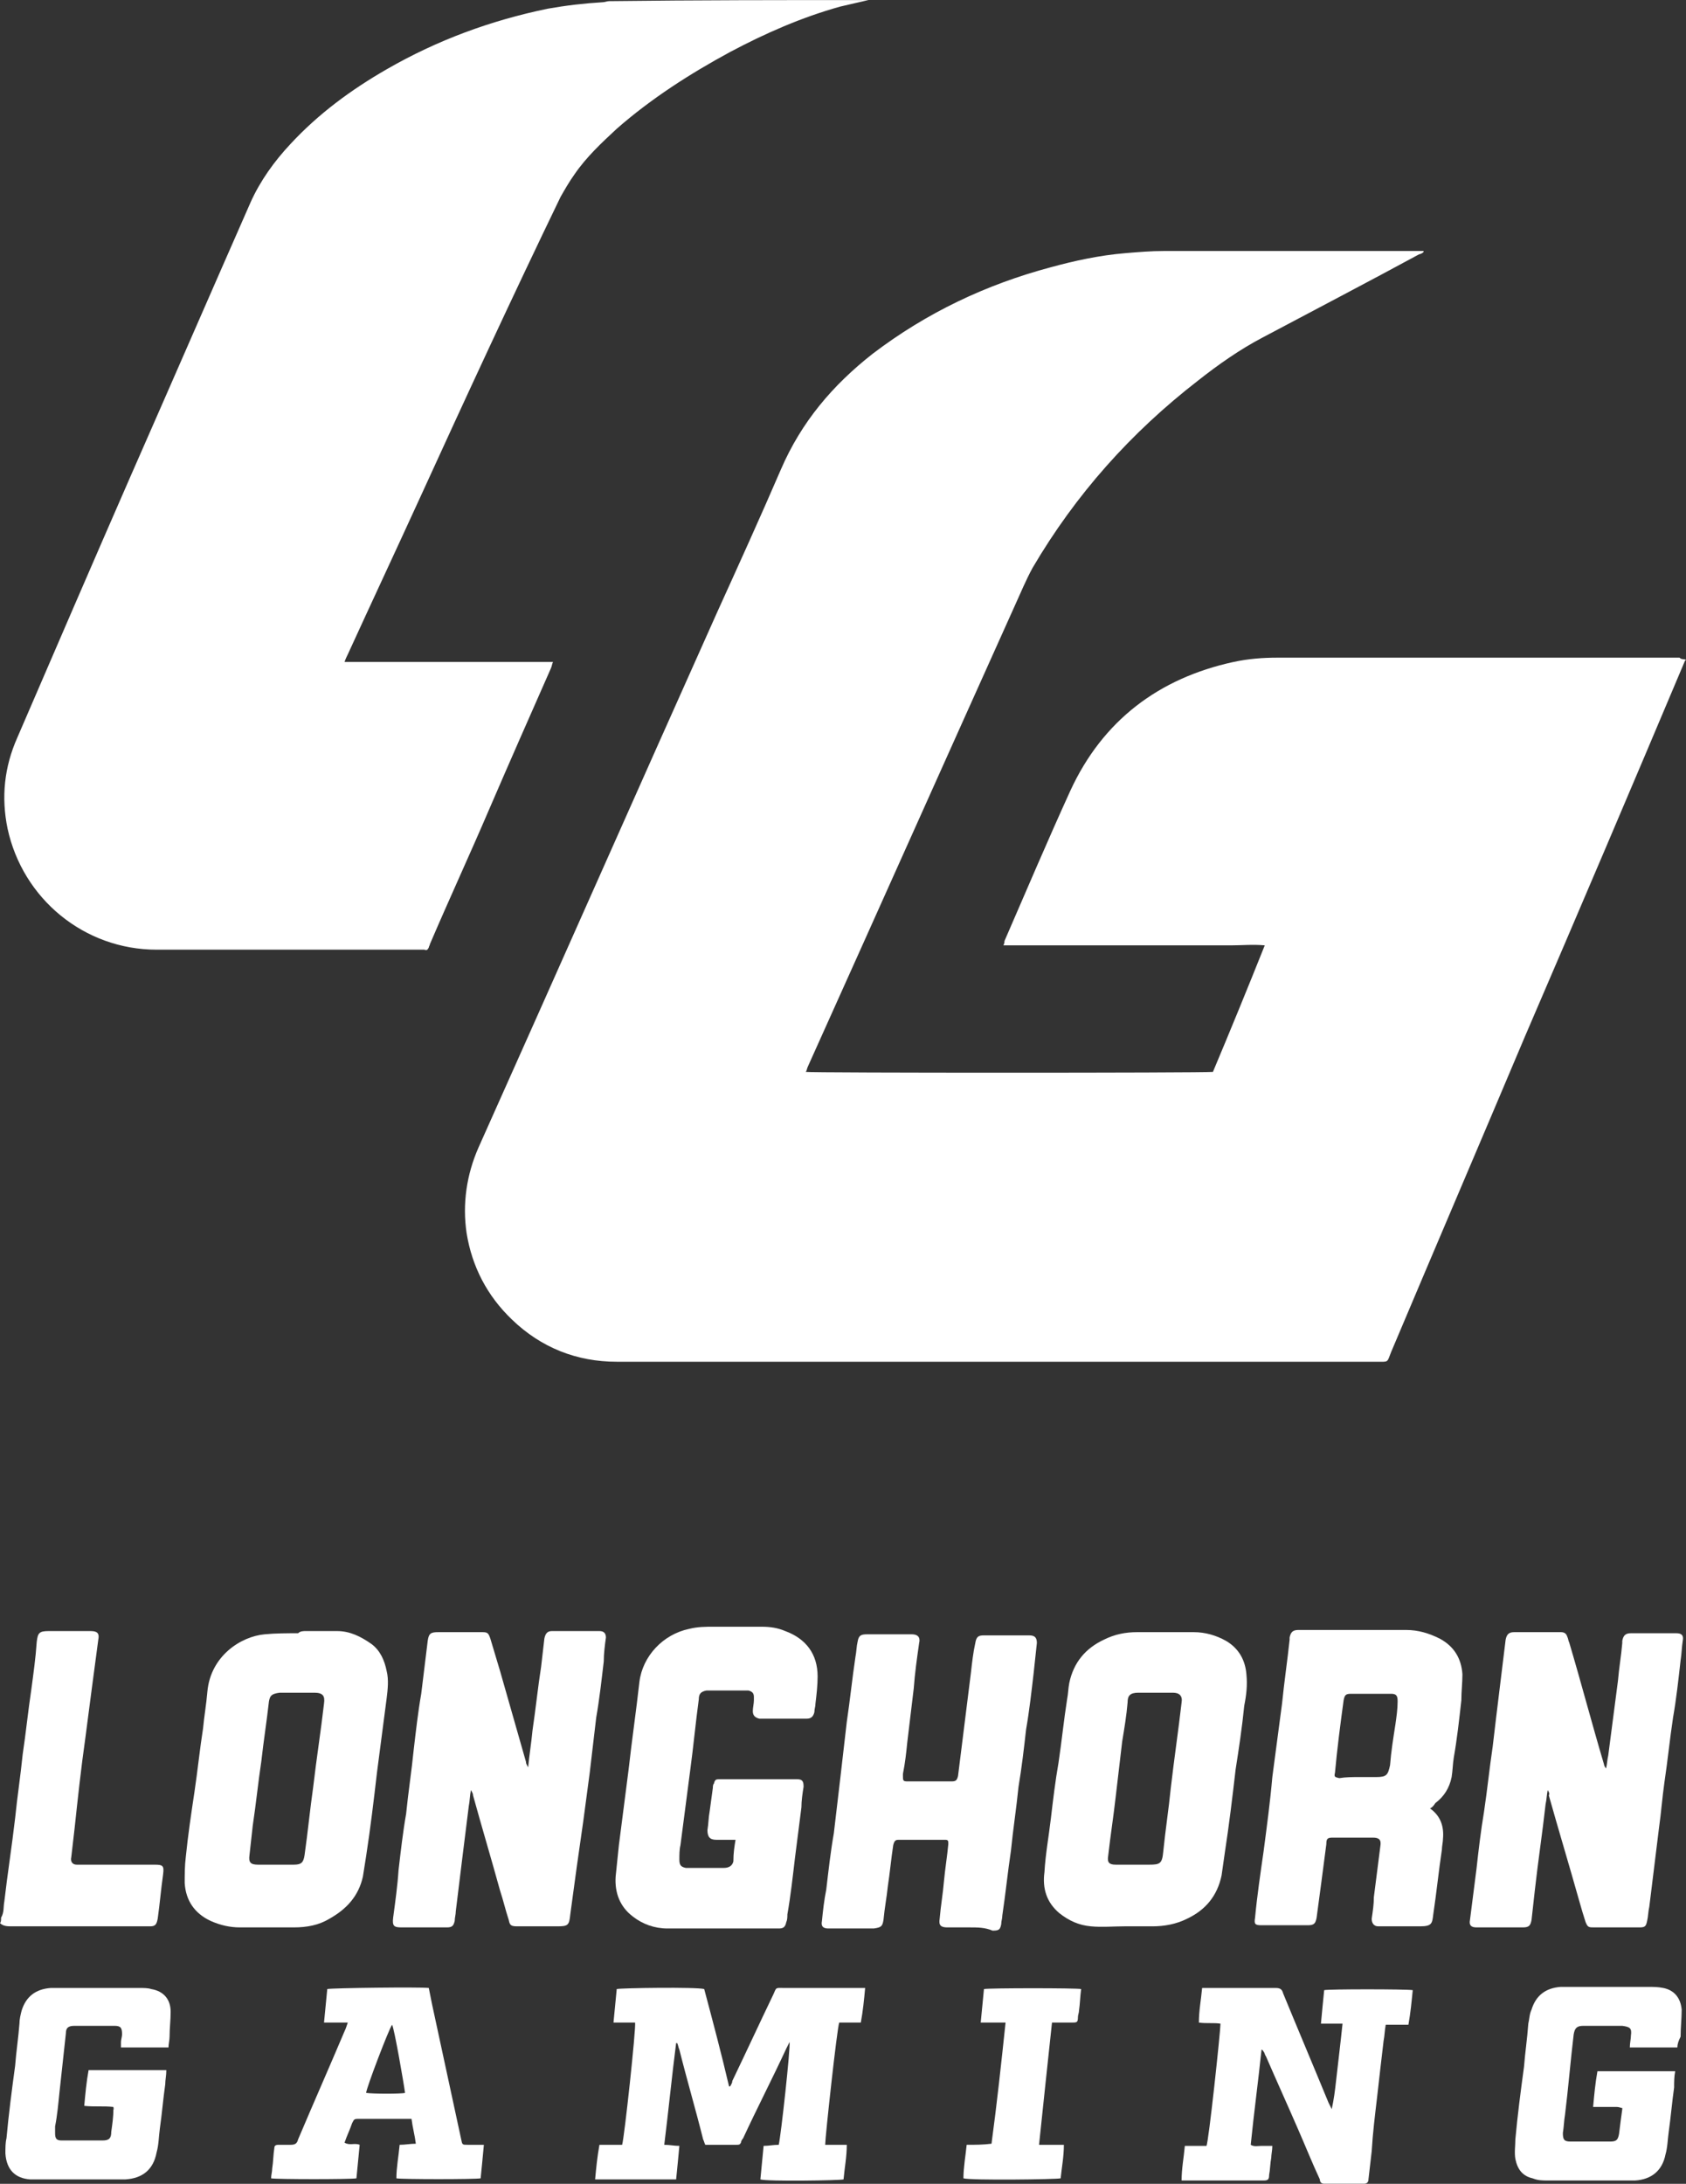 <svg width="207" height="268" viewBox="0 0 207 268" fill="none" xmlns="http://www.w3.org/2000/svg">
<rect x="0" y="0" width="207" height="268" fill="#333333" stroke="none"/>
<path d="M207 80.974L206.867 81.107C200.37 96.503 193.872 111.767 187.241 127.164C181.805 140.039 176.235 153.047 170.798 165.922C170.268 167.249 170.533 167.116 169.074 167.116C137.912 167.116 106.749 167.116 75.719 167.116C70.812 167.116 66.436 165.391 62.856 161.94C59.806 159.02 57.949 155.436 57.286 151.321C56.756 147.737 57.286 144.154 58.745 140.835C68.558 118.935 78.238 97.034 88.051 75.134C90.703 69.294 93.356 63.453 95.875 57.613C98.394 51.773 102.24 47.26 107.147 43.411C113.777 38.367 121.07 34.916 129.027 32.793C131.944 31.996 134.994 31.333 138.177 31.067C139.768 30.934 141.359 30.802 142.951 30.802C153.294 30.802 163.637 30.802 174.113 30.802C174.379 30.802 174.644 30.802 174.776 30.802V30.934C174.644 31.067 174.379 31.2 174.246 31.2C167.881 34.651 161.516 37.969 155.018 41.42C152.233 42.88 149.581 44.739 147.061 46.729C138.84 53.1 132.077 60.666 126.773 69.692C125.977 71.152 125.314 72.745 124.651 74.205C116.164 93.052 107.677 112.033 99.19 130.881C99.058 131.146 99.058 131.412 98.925 131.544C99.455 131.677 147.724 131.677 148.918 131.544C151.04 126.501 153.161 121.324 155.283 116.015C153.824 115.882 152.498 116.015 151.172 116.015C149.846 116.015 148.52 116.015 147.194 116.015C145.868 116.015 144.542 116.015 143.216 116.015C141.89 116.015 140.564 116.015 139.238 116.015C137.912 116.015 136.585 116.015 135.259 116.015C133.933 116.015 132.607 116.015 131.281 116.015C129.955 116.015 128.629 116.015 127.303 116.015C125.977 116.015 124.651 116.015 123.192 116.015C123.325 115.749 123.325 115.617 123.325 115.484C125.977 109.378 128.629 103.14 131.414 97.034C135.392 88.407 142.288 83.23 151.437 81.239C153.294 80.841 155.018 80.709 156.874 80.709C173.318 80.709 189.761 80.709 206.204 80.709C206.47 80.974 206.735 80.841 207 80.974Z" fill="white"/>
<path d="M106.616 0.008C105.423 0.274 104.362 0.539 103.168 0.805C98.394 2.132 93.886 4.123 89.642 6.379C84.736 9.034 79.962 12.087 75.719 15.803C73.862 17.529 72.006 19.254 70.547 21.378C69.884 22.307 69.353 23.236 68.823 24.165C62.856 36.509 57.154 48.853 51.452 61.33C48.534 67.701 45.617 73.939 42.699 80.31C42.567 80.576 42.434 80.841 42.301 81.239C50.921 81.239 59.275 81.239 67.895 81.239C67.762 81.505 67.762 81.77 67.629 82.036C65.11 87.743 62.59 93.451 60.071 99.291C57.684 104.866 55.164 110.307 52.778 115.882C52.778 116.015 52.645 116.148 52.645 116.28C52.512 116.546 52.38 116.679 52.114 116.546C51.982 116.546 51.849 116.546 51.717 116.546C40.843 116.546 30.102 116.546 19.228 116.546C10.343 116.546 2.785 110.307 0.928 101.68C0.132 97.831 0.53 94.114 2.122 90.531C6.763 79.779 11.404 69.028 16.045 58.41C20.952 47.26 25.858 35.978 30.765 24.829C31.958 22.174 33.682 19.785 35.671 17.662C39.119 13.945 43.097 11.025 47.473 8.503C53.706 4.919 60.204 2.53 67.232 1.07C69.486 0.672 71.74 0.406 73.995 0.274C74.26 0.274 74.525 0.141 74.79 0.141C85.531 0.008 96.007 0.008 106.616 0.008Z" fill="white"/>
<path d="M0.133 235.34C0.531 234.676 0.398 234.013 0.531 233.349C0.928 229.898 1.459 226.58 1.857 223.129C2.122 220.474 2.52 217.952 2.785 215.298C3.183 212.643 3.448 209.988 3.846 207.334C4.111 205.343 4.376 203.485 4.509 201.494C4.641 200.432 4.774 200.166 5.967 200.166C7.691 200.166 9.415 200.166 11.139 200.166C12.067 200.166 12.2 200.564 12.067 201.228C11.537 205.21 11.007 209.192 10.476 213.307C9.946 217.023 9.548 220.739 9.15 224.456C9.017 225.651 8.885 226.712 8.752 227.907C8.62 228.438 8.885 228.836 9.415 228.836C9.68 228.836 9.946 228.836 10.078 228.836C12.996 228.836 15.78 228.836 18.698 228.836C18.83 228.836 18.83 228.836 18.963 228.836C20.024 228.836 20.157 228.969 20.024 230.031C19.759 231.889 19.626 233.614 19.361 235.473C19.228 236.136 19.096 236.402 18.433 236.402C17.77 236.402 17.107 236.402 16.444 236.402C11.404 236.402 6.498 236.402 1.459 236.402C0.928 236.402 0.398 236.402 0 236.004C0.133 235.871 0.133 235.605 0.133 235.34Z" fill="white"/>
<path d="M190.027 219.678C189.894 220.208 189.894 220.872 189.762 221.403C189.364 224.987 188.833 228.438 188.436 232.021C188.303 233.216 188.17 234.411 188.038 235.605C187.905 236.269 187.773 236.534 186.977 236.534C185.12 236.534 183.131 236.534 181.275 236.534C180.612 236.534 180.347 236.269 180.479 235.605C180.744 233.481 181.01 231.491 181.275 229.367C181.54 226.978 181.805 224.721 182.203 222.332C182.601 219.678 182.866 217.023 183.264 214.368C183.529 212.112 183.794 209.855 184.06 207.732C184.325 205.608 184.59 203.352 184.855 201.228C184.988 200.564 185.253 200.299 185.916 200.299C187.773 200.299 189.762 200.299 191.618 200.299C192.016 200.299 192.281 200.432 192.414 200.83C192.546 201.095 192.546 201.361 192.679 201.626C194.138 206.537 195.464 211.581 196.923 216.492C196.923 216.625 197.055 216.89 197.188 217.023C197.32 216.492 197.32 215.961 197.453 215.43C197.851 212.377 198.249 209.325 198.646 206.272C198.779 204.679 199.044 203.219 199.177 201.626C199.177 201.493 199.177 201.361 199.177 201.361C199.309 200.697 199.575 200.432 200.238 200.432C202.094 200.432 203.951 200.432 205.807 200.432C206.47 200.432 206.735 200.697 206.603 201.361C206.47 202.157 206.47 202.953 206.338 203.75C206.072 206.139 205.807 208.528 205.409 210.785C205.012 213.439 204.746 216.094 204.349 218.748C204.083 220.607 203.951 222.465 203.685 224.323C203.288 227.509 202.89 230.827 202.492 234.012C202.359 234.543 202.359 235.207 202.227 235.738C202.094 236.402 201.962 236.534 201.299 236.534C200.901 236.534 200.37 236.534 199.972 236.534C198.514 236.534 197.188 236.534 195.729 236.534C195.066 236.534 194.933 236.534 194.668 235.871C194.403 235.074 194.138 234.145 193.873 233.216C192.679 228.969 191.353 224.589 190.16 220.341C190.292 220.076 190.16 219.943 190.027 219.678Z" fill="white"/>
<path d="M64.845 216.89C64.978 215.43 65.243 213.838 65.376 212.378C65.773 209.723 66.039 207.068 66.436 204.546C66.569 203.352 66.702 202.29 66.834 201.095C66.967 200.432 67.232 200.166 67.763 200.166C69.752 200.166 71.608 200.166 73.597 200.166C74.128 200.166 74.393 200.432 74.393 200.963C74.26 201.892 74.128 202.954 74.128 203.883C73.862 206.139 73.597 208.528 73.2 210.785C72.934 213.041 72.669 215.298 72.404 217.554C72.139 219.545 71.873 221.536 71.608 223.527C71.343 225.385 71.078 227.243 70.812 229.102C70.547 231.093 70.282 232.951 70.017 234.942C69.884 236.269 69.752 236.402 68.426 236.402C66.834 236.402 65.11 236.402 63.519 236.402C62.724 236.402 62.591 236.269 62.458 235.605C62.06 234.411 61.795 233.216 61.397 232.022C60.337 228.172 59.143 224.191 58.082 220.341C58.082 220.076 57.95 219.943 57.817 219.678C57.684 220.341 57.684 221.005 57.552 221.669C57.021 225.916 56.491 230.163 55.961 234.544C55.961 234.942 55.828 235.34 55.828 235.738C55.695 236.269 55.563 236.534 54.9 236.534C54.502 236.534 54.104 236.534 53.706 236.534C52.248 236.534 50.789 236.534 49.33 236.534C48.402 236.534 48.137 236.402 48.269 235.34C48.535 233.349 48.8 231.491 48.932 229.5C49.197 227.243 49.463 224.854 49.861 222.598C50.126 219.943 50.524 217.421 50.789 214.767C51.054 212.51 51.319 210.121 51.717 207.865C51.982 205.741 52.248 203.485 52.513 201.361C52.645 200.432 52.91 200.299 53.839 200.299C55.563 200.299 57.287 200.299 59.011 200.299C59.806 200.299 59.939 200.299 60.204 201.095C60.602 202.423 61 203.75 61.397 205.077C62.458 208.794 63.519 212.51 64.58 216.227C64.58 216.492 64.713 216.625 64.845 216.89C64.713 216.89 64.845 216.89 64.845 216.89Z" fill="white"/>
<path d="M175.572 221.934C176.898 222.863 177.296 224.19 177.163 225.65C177.163 226.048 177.031 226.579 177.031 226.978C176.633 229.632 176.368 232.287 175.97 234.941C175.837 236.003 175.837 236.401 174.379 236.401C172.787 236.401 171.196 236.401 169.605 236.401C169.472 236.401 169.34 236.401 169.207 236.401C168.677 236.401 168.411 236.003 168.411 235.472C168.544 234.543 168.677 233.747 168.677 232.818C168.942 230.694 169.207 228.703 169.472 226.579C169.605 225.783 169.34 225.517 168.544 225.517C166.953 225.517 165.229 225.517 163.637 225.517C162.974 225.517 162.842 225.65 162.842 226.314C162.444 229.367 162.046 232.419 161.648 235.34C161.516 236.003 161.383 236.269 160.587 236.269C158.731 236.269 156.742 236.269 154.885 236.269C154.09 236.269 153.957 236.136 154.09 235.34C154.355 232.552 154.753 229.898 155.151 227.11C155.548 224.057 155.946 221.137 156.211 218.085C156.609 215.032 157.007 212.112 157.405 209.059C157.67 206.404 158.068 203.75 158.333 201.228C158.333 201.095 158.333 200.962 158.333 200.962C158.466 200.299 158.731 200.033 159.394 200.033C159.792 200.033 160.322 200.033 160.72 200.033C164.698 200.033 168.677 200.033 172.655 200.033C174.113 200.033 175.44 200.431 176.766 201.095C178.489 202.024 179.418 203.484 179.55 205.475C179.55 206.537 179.418 207.599 179.418 208.661C179.153 211.05 178.887 213.439 178.489 215.695C178.357 216.492 178.357 217.288 178.224 218.085C177.959 219.412 177.296 220.474 176.235 221.27C175.97 221.668 175.837 221.801 175.572 221.934ZM166.82 218.085C167.483 218.085 168.279 218.085 168.942 218.085C170.268 218.085 170.4 217.819 170.666 216.625C170.798 214.899 171.063 213.306 171.329 211.581C171.461 210.652 171.594 209.723 171.594 208.793C171.594 208.13 171.461 207.864 170.798 207.864C170.666 207.864 170.533 207.864 170.533 207.864C168.942 207.864 167.35 207.864 165.892 207.864C165.229 207.864 165.096 207.997 164.964 208.661C164.566 211.581 164.168 214.634 163.903 217.554C163.77 218.085 163.903 218.085 164.433 218.217C165.229 218.085 166.024 218.085 166.82 218.085Z" fill="white"/>
<path d="M37.528 200.166C38.854 200.166 40.048 200.166 41.374 200.166C42.965 200.166 44.291 200.83 45.617 201.759C46.678 202.555 47.209 203.75 47.474 205.077C47.739 206.139 47.606 207.334 47.474 208.396C47.076 211.448 46.678 214.501 46.28 217.554C45.882 221.005 45.485 224.323 44.954 227.774C44.822 228.571 44.689 229.5 44.556 230.296C44.026 232.685 42.567 234.278 40.446 235.473C39.12 236.269 37.661 236.534 36.069 236.534C33.815 236.534 31.694 236.534 29.439 236.534C28.246 236.534 27.052 236.269 25.859 235.738C23.87 234.809 22.809 233.216 22.676 231.093C22.676 230.031 22.676 228.969 22.809 227.907C23.074 225.252 23.472 222.598 23.87 219.943C24.267 217.289 24.533 214.634 24.93 212.112C25.063 210.652 25.328 209.192 25.461 207.599C25.859 203.219 29.572 200.83 32.489 200.564C33.815 200.432 35.274 200.432 36.6 200.432C36.865 200.166 37.263 200.166 37.528 200.166ZM33.815 228.836C34.611 228.836 35.274 228.836 36.069 228.836C36.998 228.836 37.263 228.571 37.396 227.642C37.793 224.854 38.059 222.067 38.456 219.279C38.854 215.828 39.385 212.51 39.782 209.059C39.915 208.13 39.65 207.732 38.589 207.732C37.661 207.732 36.733 207.732 35.937 207.732C35.407 207.732 34.876 207.732 34.346 207.732C33.285 207.865 33.152 208.13 33.02 208.794C32.754 211.183 32.356 213.705 32.091 216.094C31.694 218.749 31.428 221.403 31.03 224.058C30.898 225.252 30.765 226.447 30.633 227.642C30.5 228.571 30.765 228.836 31.694 228.836C32.356 228.836 33.02 228.836 33.815 228.836Z" fill="white"/>
<path d="M138.044 236.402C136.718 236.402 135.26 236.534 133.934 236.402C132.475 236.269 131.281 235.738 130.088 234.809C128.497 233.481 127.966 231.756 128.232 229.765C128.364 227.509 128.762 225.385 129.027 223.128C129.292 220.872 129.558 218.616 129.955 216.359C130.353 213.705 130.618 211.05 131.016 208.528C131.149 207.864 131.149 207.201 131.281 206.537C131.812 204.015 133.271 202.29 135.525 201.228C136.851 200.564 138.177 200.299 139.636 200.299C141.89 200.299 144.277 200.299 146.531 200.299C147.99 200.299 149.316 200.697 150.51 201.361C152.101 202.29 152.896 203.75 153.029 205.475C153.162 206.803 153.029 207.997 152.764 209.324C152.499 211.979 152.101 214.634 151.703 217.156C151.305 220.607 150.907 223.925 150.377 227.376C150.244 228.305 150.112 229.234 149.979 230.163C149.449 232.685 147.99 234.411 145.736 235.472C144.41 236.136 142.951 236.402 141.492 236.402C140.431 236.402 139.238 236.402 138.044 236.402ZM139.238 228.836C139.901 228.836 140.431 228.836 141.094 228.836C142.42 228.836 142.686 228.703 142.818 227.243C143.084 224.589 143.481 222.067 143.747 219.412C144.144 215.961 144.675 212.377 145.073 208.926C145.205 208.13 144.807 207.732 144.012 207.732C143.349 207.732 142.686 207.732 142.023 207.732C141.227 207.732 140.431 207.732 139.768 207.732C138.707 207.732 138.442 208.13 138.442 208.926C138.31 210.519 138.044 212.112 137.779 213.705C137.514 215.961 137.249 218.217 136.984 220.474C136.718 222.863 136.321 225.385 136.055 227.774C135.923 228.57 136.188 228.836 136.984 228.836C137.779 228.836 138.575 228.836 139.238 228.836Z" fill="white"/>
<path d="M119.082 236.534C118.153 236.534 117.225 236.534 116.297 236.534C115.501 236.534 115.236 236.269 115.369 235.472C115.501 233.88 115.766 232.42 115.899 230.827C116.032 229.367 116.297 227.774 116.429 226.314C116.429 225.916 116.429 225.783 116.032 225.783C114.175 225.783 112.186 225.783 110.329 225.783C109.932 225.783 109.799 225.916 109.666 226.447C109.401 228.172 109.269 229.765 109.003 231.49C108.871 232.818 108.606 234.145 108.473 235.605C108.34 236.402 108.208 236.534 107.279 236.667C105.953 236.667 104.76 236.667 103.434 236.667C102.903 236.667 102.24 236.667 101.71 236.667C101.047 236.667 100.782 236.401 100.914 235.738C101.047 234.411 101.18 233.216 101.445 231.889C101.71 229.632 101.975 227.243 102.373 224.987C102.638 222.73 102.903 220.474 103.169 218.217C103.434 215.961 103.699 213.572 103.964 211.315C104.362 208.661 104.627 206.006 105.025 203.352C105.158 202.688 105.158 202.024 105.29 201.493C105.423 200.697 105.688 200.564 106.484 200.564C108.34 200.564 110.197 200.564 111.921 200.564C112.849 200.564 112.982 201.095 112.849 201.626C112.584 203.484 112.319 205.343 112.186 207.201C111.921 209.457 111.656 211.581 111.39 213.837C111.258 215.165 111.125 216.359 110.86 217.686C110.86 217.819 110.86 217.819 110.86 217.952C110.86 218.483 110.86 218.616 111.39 218.616C113.247 218.616 114.971 218.616 116.827 218.616C117.358 218.616 117.49 218.483 117.623 217.952C118.153 213.705 118.684 209.457 119.214 205.21C119.347 204.015 119.479 202.821 119.745 201.626C119.877 200.83 120.142 200.697 120.805 200.697C122.662 200.697 124.518 200.697 126.375 200.697C127.038 200.697 127.303 200.962 127.303 201.626C127.171 202.821 127.038 204.148 126.905 205.343C126.64 207.599 126.375 209.988 125.977 212.245C125.712 214.634 125.447 216.89 125.049 219.279C124.784 221.934 124.386 224.456 124.121 227.11C123.723 229.765 123.458 232.42 123.06 235.074C123.06 235.472 122.927 235.738 122.927 236.136C122.795 236.8 122.662 236.932 121.866 236.932C120.938 236.534 120.01 236.534 119.082 236.534Z" fill="white"/>
<path d="M90.306 225.783C90.04 225.783 89.775 225.783 89.643 225.783C89.112 225.783 88.449 225.783 87.919 225.783C87.123 225.783 86.858 225.385 86.858 224.589C86.991 223.792 86.991 222.996 87.123 222.332C87.256 221.403 87.388 220.341 87.521 219.412C87.521 219.279 87.521 219.014 87.654 218.881C87.786 218.35 87.919 218.35 88.449 218.35C91.367 218.35 94.284 218.35 97.069 218.35C97.334 218.35 97.599 218.35 97.864 218.35C98.527 218.35 98.66 218.616 98.66 219.279C98.527 220.076 98.395 221.005 98.395 221.801C98.13 223.925 97.864 225.916 97.599 228.04C97.334 230.296 97.069 232.685 96.671 234.942C96.671 235.207 96.671 235.605 96.538 235.871C96.406 236.534 96.141 236.667 95.61 236.667C95.477 236.667 95.345 236.667 95.345 236.667C90.836 236.667 86.46 236.667 81.951 236.667C80.36 236.667 78.901 236.136 77.708 235.207C76.117 234.012 75.454 232.287 75.586 230.296C75.719 228.969 75.852 227.774 75.984 226.447C76.382 223.394 76.78 220.208 77.178 217.156C77.576 213.572 78.106 209.988 78.504 206.405C78.901 203.219 81.421 200.564 84.604 199.901C85.665 199.635 86.593 199.635 87.654 199.635C89.643 199.635 91.499 199.635 93.488 199.635C94.549 199.635 95.477 199.768 96.406 200.166C98.925 201.095 100.384 202.954 100.384 205.741C100.384 206.803 100.251 207.997 100.119 209.059C100.119 209.457 99.986 209.723 99.986 210.121C99.853 210.652 99.588 210.917 99.058 210.917C98.925 210.917 98.793 210.917 98.66 210.917C96.936 210.917 95.345 210.917 93.621 210.917C93.488 210.917 93.356 210.917 93.223 210.917C92.693 210.785 92.427 210.519 92.427 209.988C92.427 209.59 92.56 209.059 92.56 208.661C92.56 208.528 92.56 208.395 92.56 208.263C92.56 207.865 92.427 207.599 91.897 207.466C91.764 207.466 91.499 207.466 91.367 207.466C90.04 207.466 88.582 207.466 87.256 207.466C87.123 207.466 86.858 207.466 86.725 207.466C86.062 207.599 85.797 207.865 85.797 208.528C85.399 211.448 85.134 214.368 84.736 217.288C84.338 220.341 83.941 223.394 83.543 226.447C83.41 226.978 83.41 227.641 83.41 228.172C83.41 228.836 83.543 229.101 84.206 229.234C84.338 229.234 84.471 229.234 84.604 229.234C86.062 229.234 87.521 229.234 88.847 229.234C89.51 229.234 89.908 228.969 90.04 228.438C90.04 227.376 90.173 226.58 90.306 225.783Z" fill="white"/>
<path d="M106.219 243.967C106.086 245.427 105.954 246.754 105.688 248.214C104.76 248.214 103.832 248.214 103.036 248.214C102.771 248.878 101.312 262.284 101.312 263.213C102.108 263.213 103.036 263.213 103.964 263.213C103.964 264.673 103.699 266 103.567 267.46C103.036 267.593 94.151 267.726 93.356 267.46C93.488 266.133 93.621 264.673 93.754 263.346C94.417 263.346 94.947 263.213 95.61 263.213C95.875 262.151 97.069 251.267 96.936 250.604C96.804 250.869 96.671 251.135 96.538 251.4C94.814 255.116 92.958 258.7 91.234 262.417C91.102 262.549 90.969 262.815 90.969 262.948C90.836 263.213 90.704 263.213 90.439 263.213C89.245 263.213 87.919 263.213 86.593 263.213C86.46 262.948 86.46 262.815 86.328 262.549C85.399 258.833 84.338 255.249 83.41 251.533C83.278 251.267 83.278 251.002 83.145 250.736H83.012C82.482 254.851 82.084 258.966 81.554 263.213C82.217 263.213 82.747 263.346 83.41 263.346C83.278 264.806 83.145 266.133 83.012 267.46C82.747 267.46 82.482 267.46 82.349 267.46C79.432 267.46 76.515 267.46 73.73 267.46C73.465 267.46 73.332 267.46 73.067 267.46C73.2 266 73.332 264.673 73.597 263.213C74.526 263.213 75.454 263.213 76.382 263.213C76.647 262.417 78.106 248.878 77.973 248.214C77.178 248.214 76.249 248.214 75.321 248.214C75.454 246.754 75.586 245.427 75.719 244.1C76.249 243.967 85.532 243.834 86.46 244.1C87.521 248.082 88.582 252.064 89.51 256.046H89.643C89.775 255.78 89.908 255.647 89.908 255.382C91.632 251.798 93.223 248.347 94.947 244.763C95.345 243.834 95.212 243.967 96.273 243.967C99.191 243.967 102.241 243.967 105.158 243.967C105.556 243.967 105.821 243.967 106.219 243.967Z" fill="white"/>
<path d="M154.885 251.533C154.488 255.382 153.957 259.231 153.559 263.213C153.957 263.479 154.488 263.346 154.885 263.346C155.283 263.346 155.681 263.346 156.211 263.346C156.211 263.877 156.079 264.408 156.079 264.806C155.946 265.47 155.946 266.266 155.814 266.93C155.814 267.461 155.681 267.593 155.151 267.593C153.427 267.593 151.57 267.593 149.846 267.593C148.52 267.593 147.194 267.593 145.868 267.593C145.603 267.593 145.338 267.593 145.072 267.593C145.072 266.133 145.338 264.806 145.47 263.346C146.398 263.346 147.327 263.346 148.122 263.346C148.388 262.948 149.846 249.276 149.846 248.347C149.051 248.215 148.122 248.347 147.194 248.215C147.194 246.755 147.459 245.427 147.592 243.967C147.857 243.967 148.122 243.967 148.388 243.967C151.172 243.967 153.957 243.967 156.609 243.967C157.14 243.967 157.405 244.1 157.538 244.631C159.394 249.144 161.25 253.524 163.107 258.037C163.24 258.302 163.372 258.568 163.505 258.833C163.77 257.639 163.903 256.577 164.035 255.382C164.168 254.188 164.3 253.126 164.433 251.931C164.566 250.737 164.698 249.675 164.831 248.347C163.903 248.347 163.107 248.347 162.179 248.347C162.311 246.887 162.444 245.56 162.577 244.233C163.107 244.1 172.522 244.1 173.45 244.233C173.318 245.56 173.185 247.02 172.92 248.48C171.992 248.48 171.063 248.48 170.135 248.48C170.003 249.144 170.003 249.807 169.87 250.471C169.605 252.727 169.34 254.984 169.074 257.373C168.809 259.63 168.544 261.753 168.411 264.01C168.279 265.204 168.146 266.266 168.013 267.461C168.013 267.726 167.881 267.992 167.483 267.992C165.892 267.992 164.168 267.992 162.577 267.992C162.179 267.992 162.046 267.726 162.046 267.461C161.118 265.47 160.322 263.479 159.394 261.355C158.068 258.302 156.742 255.382 155.416 252.329C155.283 252.197 155.283 251.931 155.151 251.798C155.018 251.533 154.885 251.533 154.885 251.533Z" fill="white"/>
<path d="M59.408 263.213C59.276 264.673 59.143 266 59.011 267.328C58.348 267.46 49.33 267.46 48.667 267.328C48.667 266 48.932 264.673 49.065 263.213C49.728 263.213 50.391 263.08 51.054 263.08C50.922 262.018 50.656 261.089 50.524 260.028C50.258 260.028 49.993 260.028 49.861 260.028C48.004 260.028 46.015 260.028 44.159 260.028C43.496 260.028 43.496 260.027 43.23 260.558C42.965 261.355 42.567 262.151 42.302 262.948C42.965 263.346 43.496 262.948 44.159 263.213C44.026 264.54 43.893 266 43.761 267.328C43.098 267.46 33.948 267.46 33.285 267.328C33.285 266.929 33.417 266.531 33.417 266.133C33.55 265.337 33.55 264.408 33.683 263.611C33.683 263.346 33.815 263.213 34.213 263.213C34.743 263.213 35.141 263.213 35.672 263.213C36.202 263.213 36.467 263.08 36.6 262.549C38.456 258.169 40.446 253.656 42.302 249.276C42.435 249.011 42.567 248.613 42.7 248.214C41.772 248.214 40.843 248.214 39.782 248.214C39.915 246.754 40.048 245.427 40.18 244.1C40.711 243.967 51.585 243.834 52.645 243.967C52.778 244.631 52.911 245.294 53.043 245.958C54.237 251.533 55.43 256.975 56.624 262.549C56.756 263.213 56.756 263.213 57.419 263.213C58.082 263.213 58.745 263.213 59.408 263.213ZM48.137 248.48C47.739 249.011 44.954 256.311 44.954 256.842C45.75 256.975 49.33 256.975 49.728 256.842C49.596 255.78 48.402 248.878 48.137 248.48Z" fill="white"/>
<path d="M13.924 258.568C12.73 258.435 11.537 258.568 10.344 258.435C10.476 256.975 10.609 255.515 10.874 254.055C14.057 254.055 17.239 254.055 20.422 254.055C20.422 254.718 20.289 255.249 20.289 255.78C20.024 257.639 19.891 259.364 19.626 261.222C19.494 262.151 19.494 263.213 19.228 264.142C18.83 266.266 17.504 267.328 15.383 267.461C15.117 267.461 14.72 267.461 14.454 267.461C11.139 267.461 7.957 267.461 4.641 267.461C4.376 267.461 3.978 267.461 3.713 267.461C1.857 267.328 0.796 266.266 0.663 264.275C0.663 263.611 0.663 262.948 0.796 262.417C1.061 259.497 1.459 256.444 1.857 253.524C1.989 251.798 2.255 250.073 2.387 248.347C2.387 247.816 2.52 247.286 2.652 246.755C3.183 245.029 4.376 244.1 6.233 243.967C6.498 243.967 6.896 243.967 7.161 243.967C10.476 243.967 13.791 243.967 17.107 243.967C17.637 243.967 18.167 243.967 18.565 244.1C20.157 244.365 20.952 245.427 20.952 246.887C20.952 247.949 20.82 248.878 20.82 249.94C20.82 250.338 20.687 250.869 20.687 251.267C18.698 251.267 16.841 251.267 14.852 251.267C14.852 251.002 14.852 250.869 14.852 250.604C14.852 250.338 14.985 249.94 14.985 249.675C14.985 248.878 14.852 248.613 14.057 248.613C12.465 248.613 10.741 248.613 9.15 248.613C8.354 248.613 8.089 248.878 8.089 249.542C7.824 251.931 7.559 254.453 7.294 256.842C7.161 258.169 7.028 259.629 6.763 260.957C6.763 261.222 6.763 261.488 6.763 261.753C6.763 262.417 6.896 262.682 7.559 262.682C7.691 262.682 7.824 262.682 7.957 262.682C9.548 262.682 11.007 262.682 12.598 262.682C13.393 262.682 13.659 262.417 13.659 261.62C13.791 260.691 13.924 259.762 13.924 258.833C14.057 258.966 13.924 258.833 13.924 258.568Z" fill="white"/>
<path d="M205.939 251.267C203.95 251.267 202.093 251.267 200.104 251.267C200.104 250.736 200.237 250.206 200.237 249.807C200.369 248.878 200.104 248.746 199.176 248.613C197.585 248.613 195.993 248.613 194.402 248.613C193.606 248.613 193.341 248.878 193.209 249.675C192.811 252.993 192.546 256.311 192.148 259.497C192.015 260.293 192.015 260.957 191.883 261.753C191.883 262.55 192.015 262.815 192.811 262.815C194.402 262.815 196.126 262.815 197.717 262.815C198.513 262.815 198.646 262.55 198.778 261.886C198.911 260.824 199.043 259.762 199.176 258.833C199.176 258.833 199.176 258.833 199.176 258.7C199.043 258.7 198.778 258.568 198.513 258.568C197.85 258.568 197.054 258.568 196.391 258.568C196.126 258.568 195.861 258.568 195.596 258.568C195.728 257.108 195.861 255.648 196.126 254.187C199.309 254.187 202.491 254.187 205.674 254.187C205.541 254.851 205.541 255.515 205.541 256.178C205.276 258.037 205.143 259.762 204.878 261.62C204.745 262.55 204.746 263.479 204.48 264.408C204.082 266.399 202.756 267.461 200.767 267.593C200.502 267.593 200.104 267.593 199.839 267.593C196.524 267.593 193.209 267.593 190.026 267.593C189.363 267.593 188.833 267.593 188.17 267.328C186.976 267.062 186.313 266.266 186.048 264.939C185.915 264.142 186.048 263.346 186.048 262.55C186.313 259.629 186.711 256.577 187.109 253.657C187.241 251.931 187.507 250.206 187.639 248.347C187.772 247.816 187.772 247.153 188.037 246.622C188.567 244.896 189.761 243.967 191.617 243.834C192.015 243.834 192.413 243.834 192.811 243.834C195.993 243.834 199.176 243.834 202.359 243.834C203.022 243.834 203.552 243.834 204.215 243.967C205.541 244.233 206.337 245.162 206.469 246.622C206.469 247.684 206.337 248.878 206.337 249.94C206.072 250.471 205.939 250.869 205.939 251.267Z" fill="white"/>
<path d="M123.458 248.215C122.397 248.215 121.469 248.215 120.408 248.215C120.541 246.755 120.673 245.427 120.806 244.1C121.469 243.967 132.21 243.967 132.74 244.1C132.608 245.029 132.608 245.826 132.475 246.755C132.475 247.02 132.343 247.286 132.343 247.551C132.343 248.215 132.21 248.215 131.547 248.215C131.017 248.215 130.486 248.215 129.956 248.215C129.69 248.215 129.558 248.215 129.16 248.215C128.63 253.126 128.099 258.169 127.569 263.213C128.63 263.213 129.558 263.213 130.619 263.213C130.619 264.673 130.354 266.001 130.221 267.328C129.69 267.461 119.215 267.593 118.286 267.328C118.286 266.001 118.551 264.541 118.684 263.213C119.745 263.213 120.673 263.213 121.734 263.08C122.397 258.169 122.928 253.258 123.458 248.215Z" fill="white"/>
</svg>
